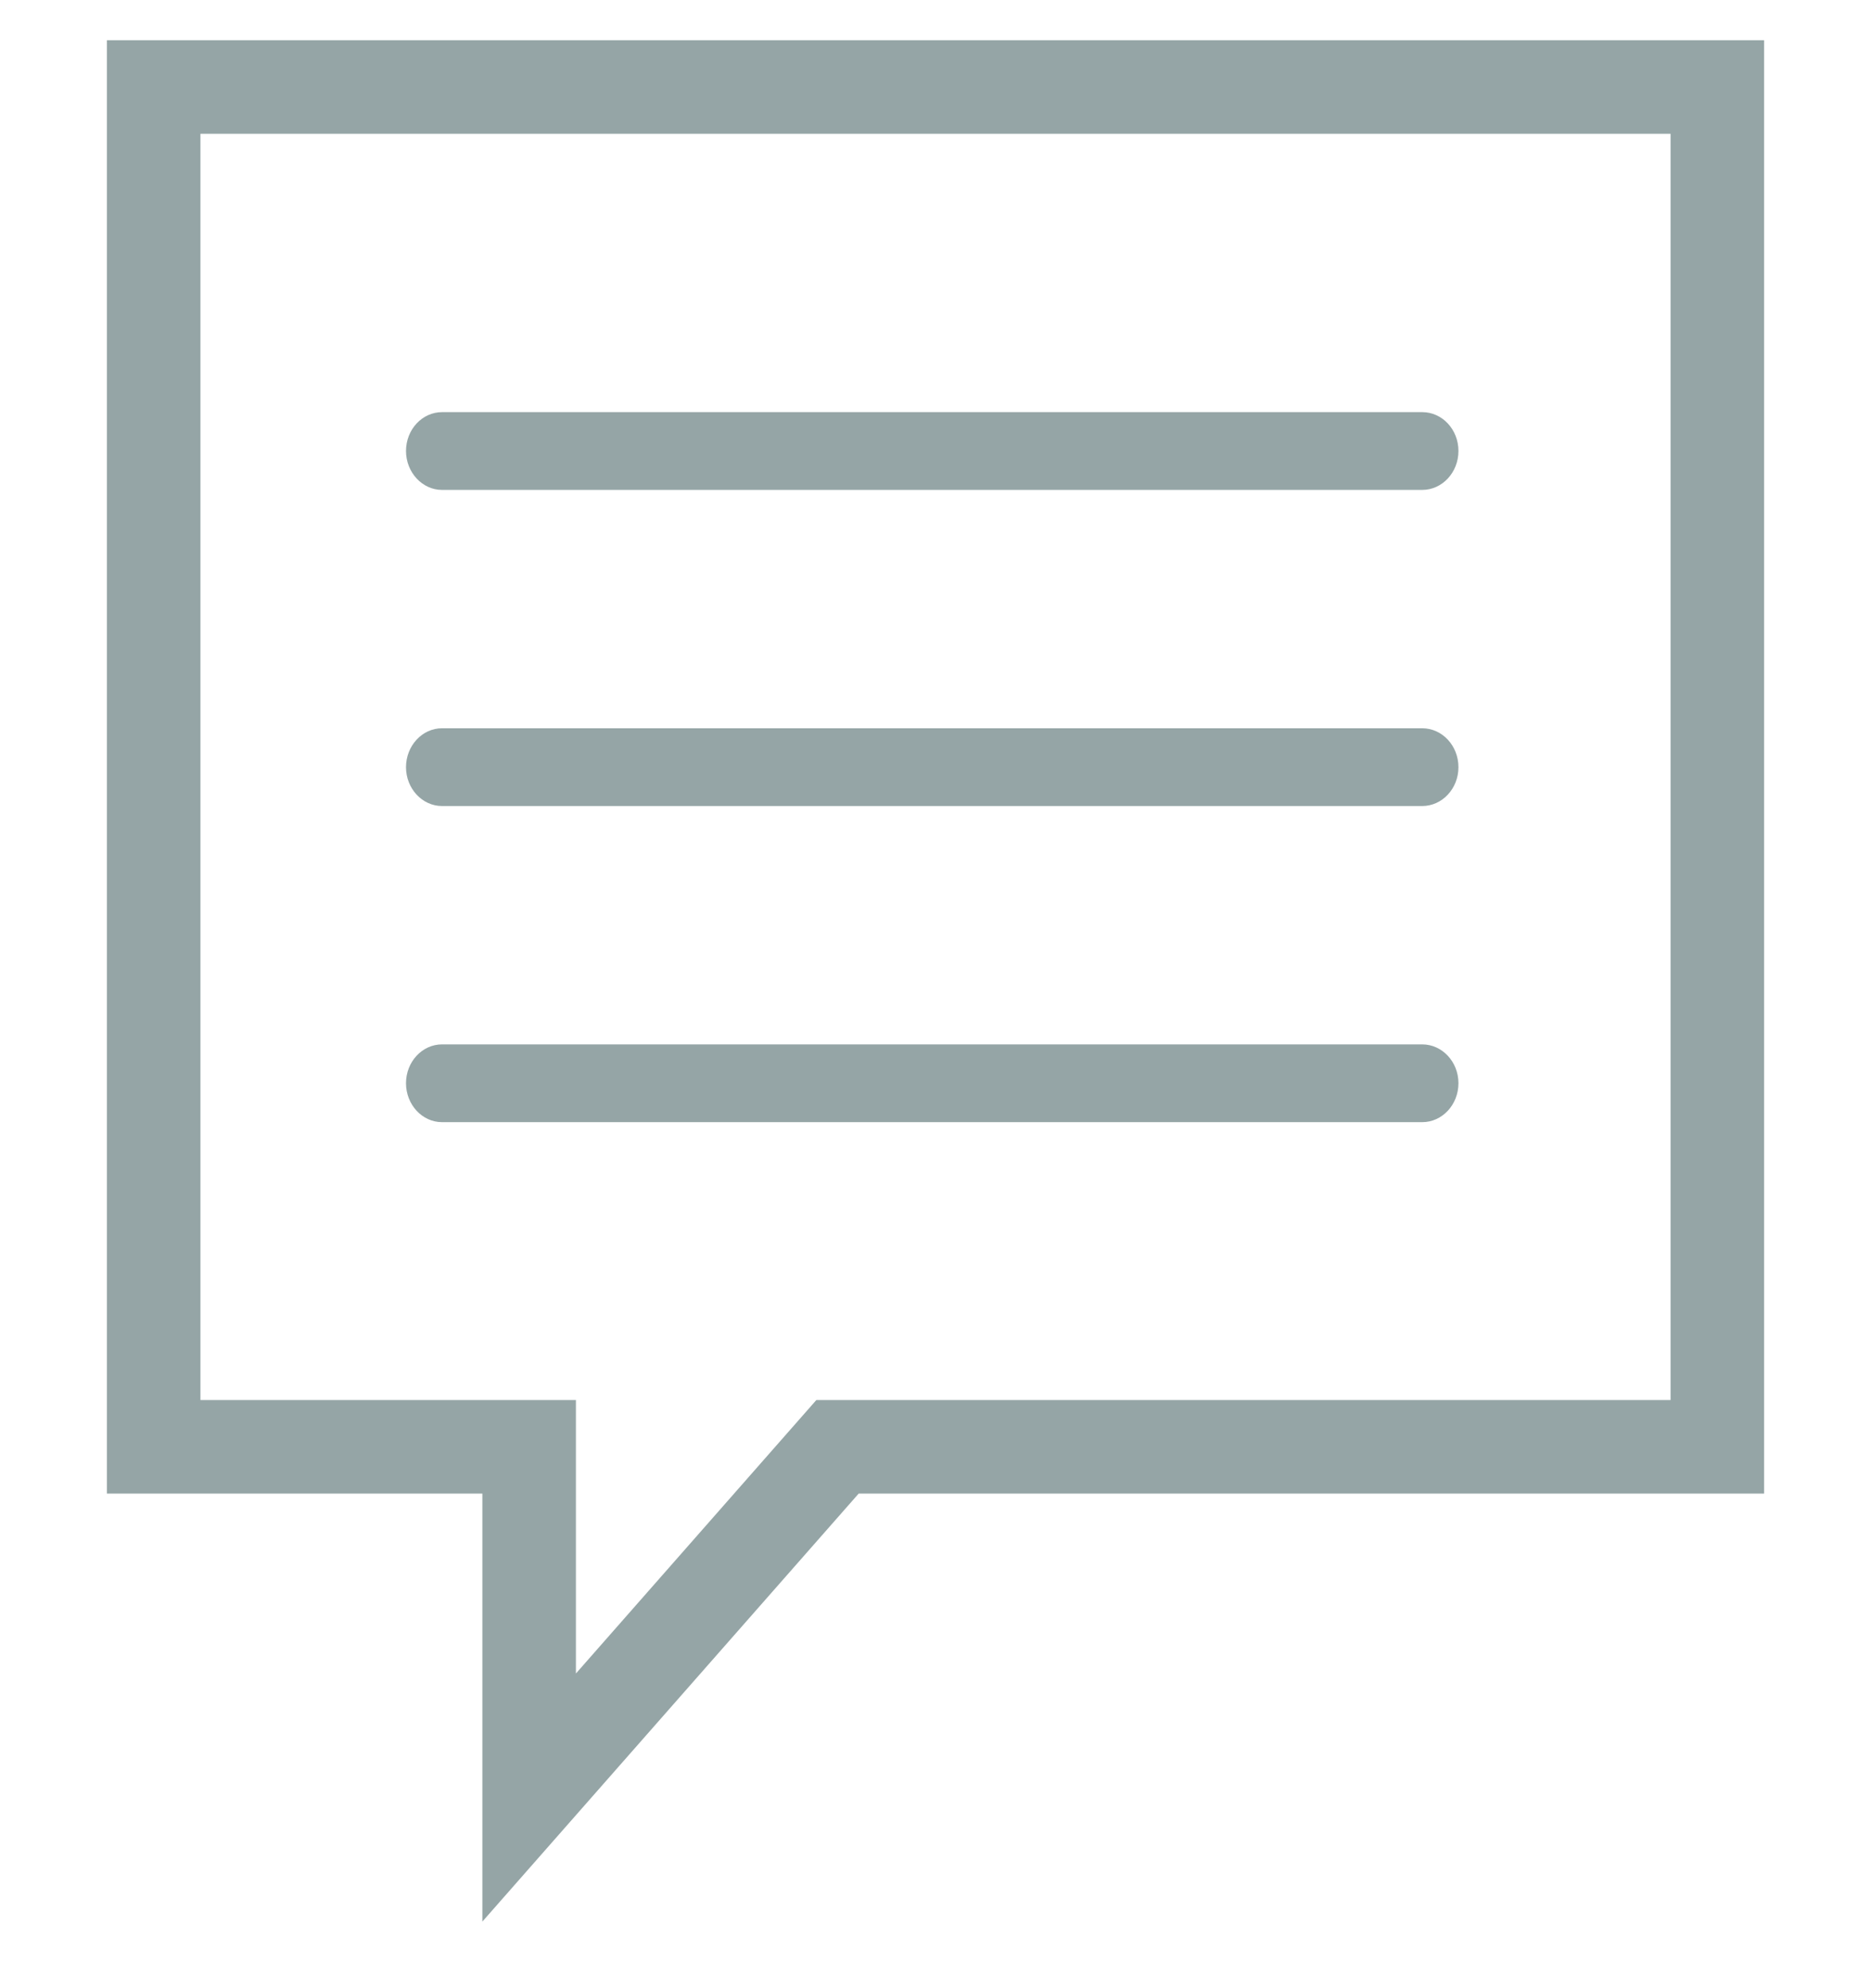 <svg xmlns="http://www.w3.org/2000/svg" width="16" height="17" viewBox="0 0 16 17">
    <g fill="none" fill-rule="nonzero">
        <path stroke="#95A5A6" stroke-width=".8" d="M7.162 12.371h7.524V.744H1.314v11.627h3.211v2.999l.7-.796 1.937-2.203z"/>
        <path fill="#95A5A6" d="M3.78 4.189h8.382c.171 0 .31-.149.31-.333 0-.184-.139-.332-.309-.332H3.78c-.17 0-.308.149-.308.332 0 .183.139.333.308.333zM3.78 6.892h8.382c.171 0 .31-.149.31-.332 0-.184-.139-.333-.31-.333H3.78c-.17 0-.308.15-.308.333 0 .183.139.332.308.332zM3.78 9.595h8.382c.171 0 .31-.149.31-.333 0-.183-.139-.332-.31-.332H3.78c-.17 0-.308.149-.308.332 0 .184.139.333.308.333z"/>
    </g>
</svg>
